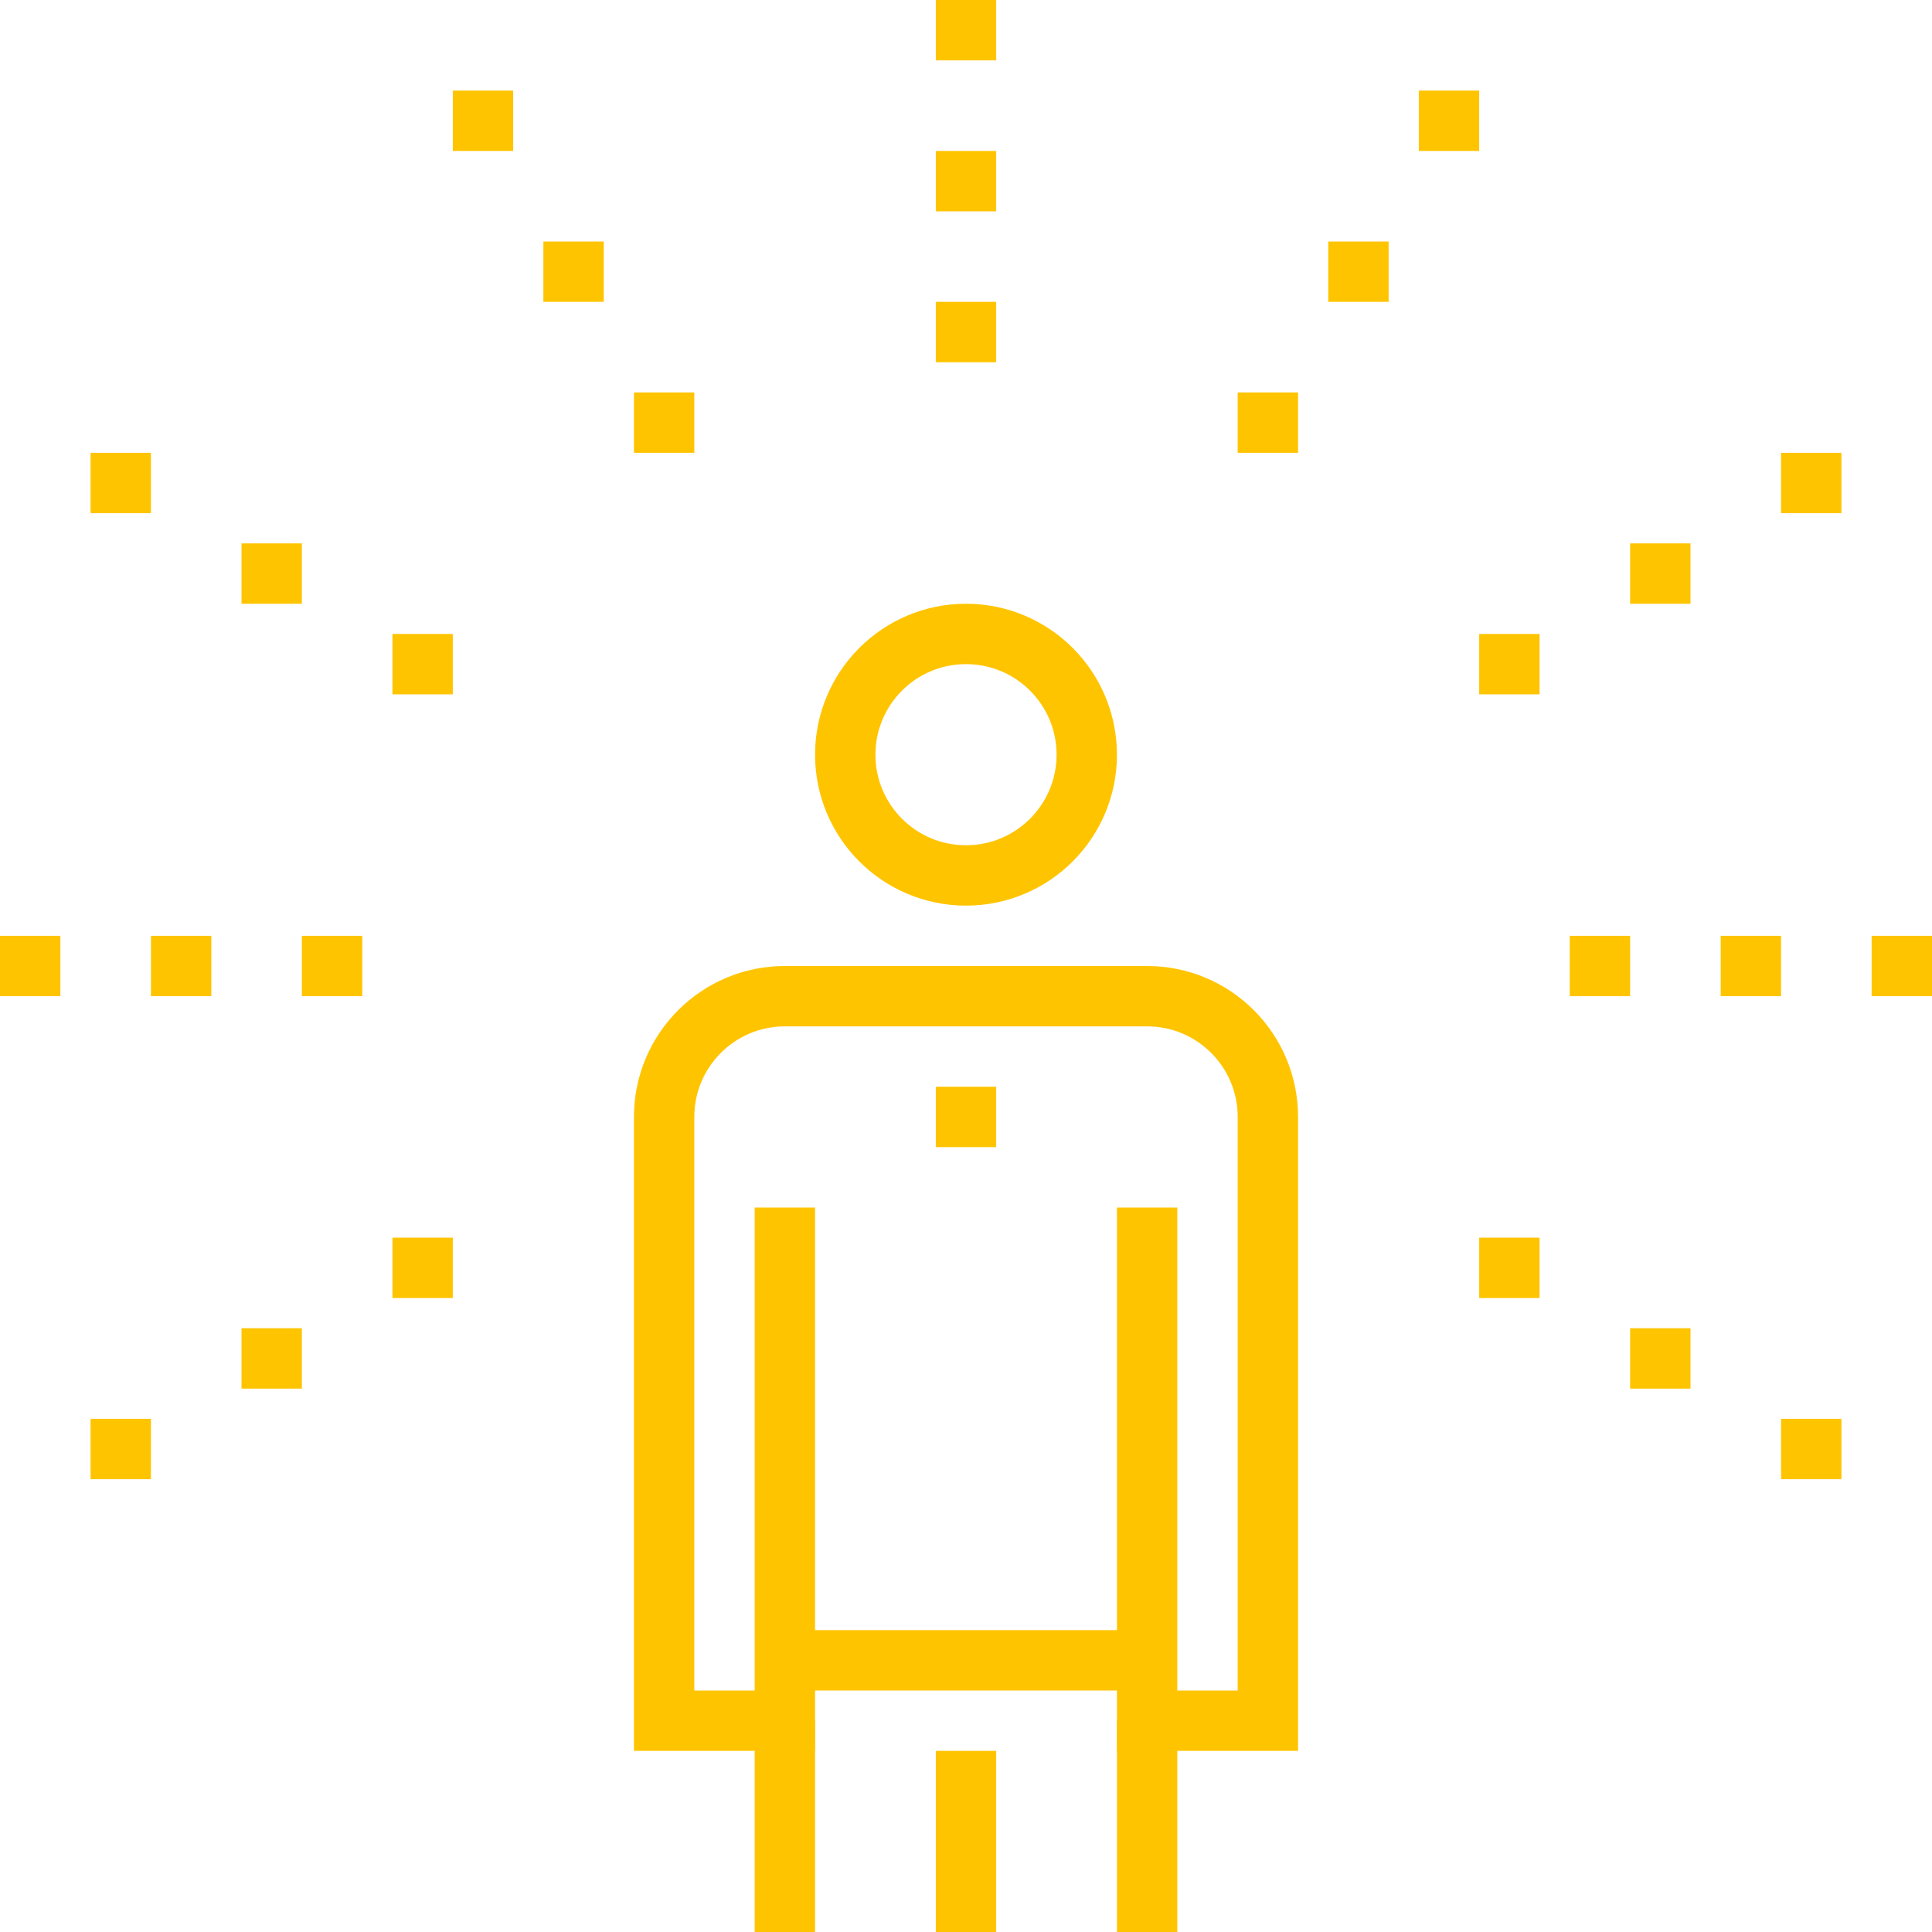 <?xml version="1.0" encoding="UTF-8"?>
<svg width="64px" height="64px" viewBox="0 0 64 64" version="1.1" xmlns="http://www.w3.org/2000/svg" xmlns:xlink="http://www.w3.org/1999/xlink">
    <!-- Generator: Sketch 60.1 (88133) - https://sketch.com -->
    <title>Group 51</title>
    <desc>Created with Sketch.</desc>
    <g id="Page-1" stroke="none" stroke-width="1" fill="none" fill-rule="evenodd">
        <g id="home" transform="translate(-65, -2862)" stroke="#FFC400" stroke-width="2">
            <g id="Group-51" transform="translate(65, 2862)">
                <line x1="13" y1="22" x2="15" y2="22" id="Stroke-1" stroke-linejoin="round"></line>
                <line x1="8" y1="19" x2="10" y2="19" id="Stroke-2" stroke-linejoin="round"></line>
                <line x1="3" y1="16" x2="5" y2="16" id="Stroke-3" stroke-linejoin="round"></line>
                <line x1="21" y1="14" x2="23" y2="14" id="Stroke-5" stroke-linejoin="round"></line>
                <line x1="18" y1="9" x2="20" y2="9" id="Stroke-6" stroke-linejoin="round"></line>
                <line x1="15" y1="4" x2="17" y2="4" id="Stroke-7" stroke-linejoin="round"></line>
                <line x1="31" y1="6" x2="33" y2="6" id="Stroke-9" stroke-linejoin="round"></line>
                <line x1="31" y1="11" x2="33" y2="11" id="Stroke-10" stroke-linejoin="round"></line>
                <line x1="31" y1="1" x2="33" y2="1" id="Stroke-11" stroke-linejoin="round"></line>
                <line x1="51" y1="22" x2="49" y2="22" id="Stroke-13" stroke-linejoin="round"></line>
                <line x1="56" y1="19" x2="54" y2="19" id="Stroke-14" stroke-linejoin="round"></line>
                <line x1="61" y1="16" x2="59" y2="16" id="Stroke-15" stroke-linejoin="round"></line>
                <line x1="43" y1="14" x2="41" y2="14" id="Stroke-17" stroke-linejoin="round"></line>
                <line x1="46" y1="9" x2="44" y2="9" id="Stroke-18" stroke-linejoin="round"></line>
                <line x1="49" y1="4" x2="47" y2="4" id="Stroke-19" stroke-linejoin="round"></line>
                <line x1="5" y1="32" x2="7" y2="32" id="Stroke-21" stroke-linejoin="round"></line>
                <line x1="10" y1="32" x2="12" y2="32" id="Stroke-22" stroke-linejoin="round"></line>
                <line x1="0" y1="32" x2="2" y2="32" id="Stroke-23" stroke-linejoin="round"></line>
                <line x1="13" y1="42" x2="15" y2="42" id="Stroke-25" stroke-linejoin="round"></line>
                <line x1="8" y1="45" x2="10" y2="45" id="Stroke-26" stroke-linejoin="round"></line>
                <line x1="3" y1="48" x2="5" y2="48" id="Stroke-27" stroke-linejoin="round"></line>
                <line x1="59" y1="32" x2="57" y2="32" id="Stroke-29" stroke-linejoin="round"></line>
                <line x1="54" y1="32" x2="52" y2="32" id="Stroke-30" stroke-linejoin="round"></line>
                <line x1="64" y1="32" x2="62" y2="32" id="Stroke-31" stroke-linejoin="round"></line>
                <line x1="51" y1="42" x2="49" y2="42" id="Stroke-33" stroke-linejoin="round"></line>
                <line x1="56" y1="45" x2="54" y2="45" id="Stroke-34" stroke-linejoin="round"></line>
                <g id="Group-39" transform="translate(31, 47)">
                    <line x1="30" y1="1" x2="28" y2="1" id="Stroke-35" stroke-linejoin="round"></line>
                    <line x1="1" y1="11" x2="1" y2="17" id="Stroke-37"></line>
                </g>
                <line x1="32" y1="36" x2="32" y2="38" id="Stroke-40"></line>
                <line x1="26" y1="55" x2="38" y2="55" id="Stroke-41"></line>
                <g id="Group-50" transform="translate(22, 21)">
                    <line x1="4" y1="36" x2="4" y2="43" id="Stroke-42"></line>
                    <path d="M16,19 L16,36 L20,36 L20,16 C20,13.791 18.209,12 16,12 L4,12 C1.791,12 0,13.791 0,16 L0,36 L4,36 L4,19" id="Stroke-44"></path>
                    <line x1="16" y1="43" x2="16" y2="36" id="Stroke-46"></line>
                    <path d="M14,4 C14,6.209 12.209,8 10,8 C7.791,8 6,6.209 6,4 C6,1.791 7.791,0 10,0 C12.209,0 14,1.791 14,4 Z" id="Stroke-48"></path>
                </g>
            </g>
        </g>
    </g>
</svg>